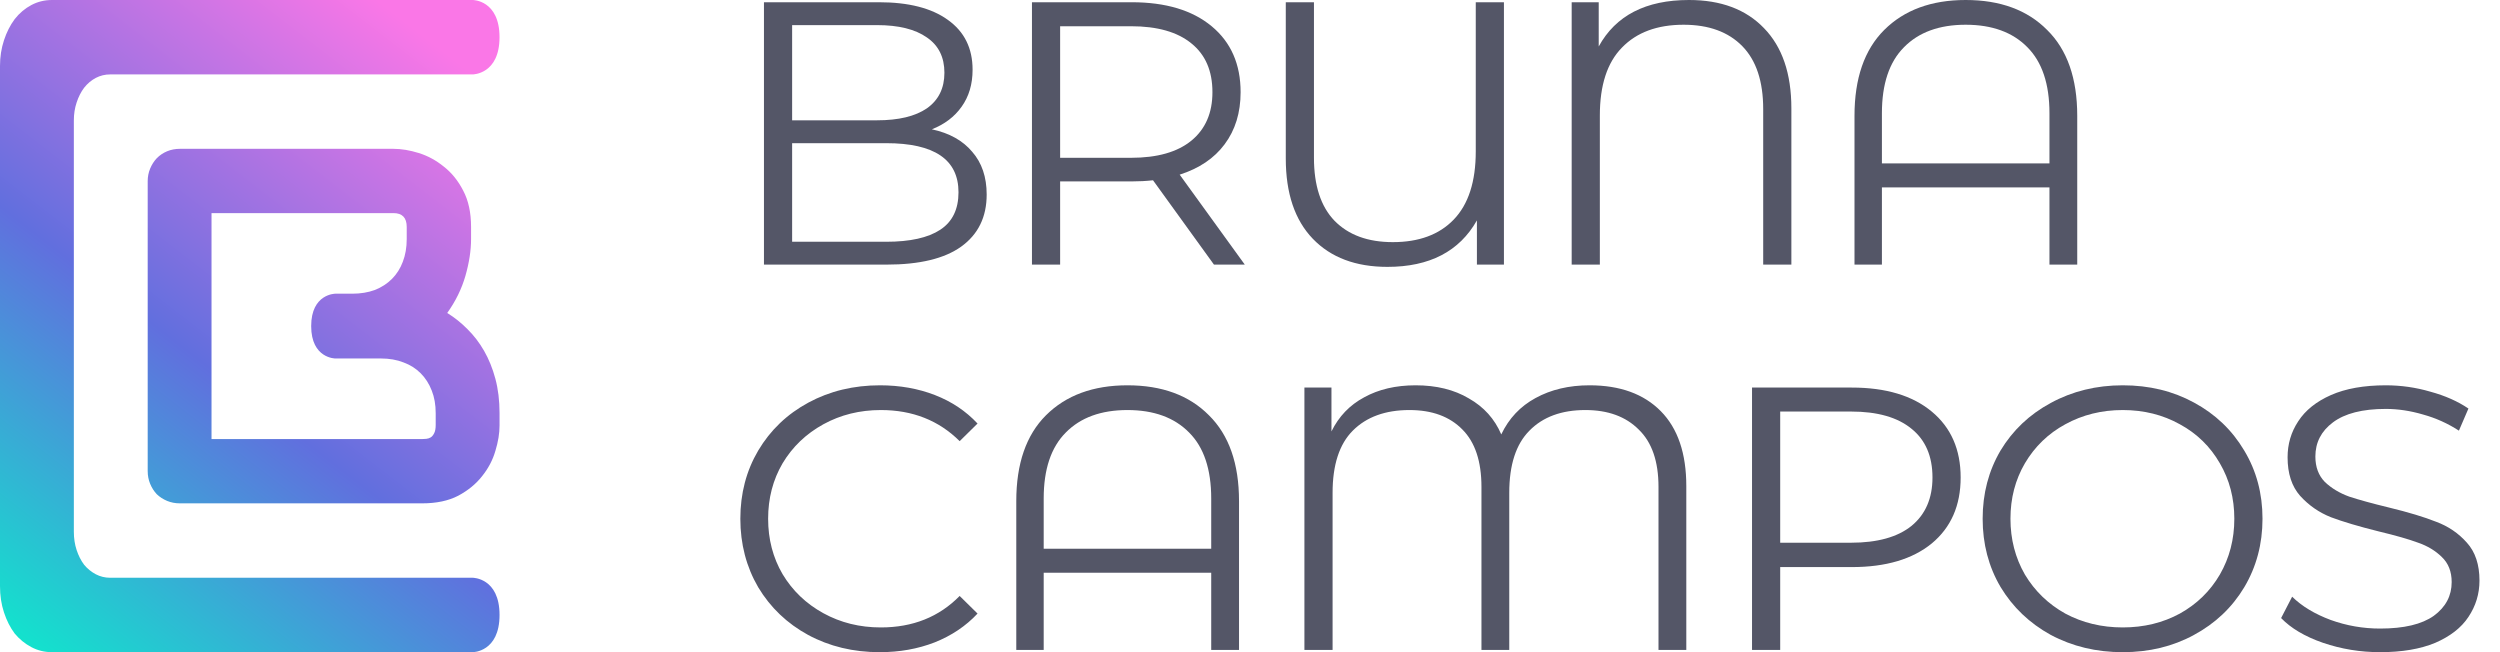 <svg width="115" height="30" viewBox="0 0 115 30" fill="none" xmlns="http://www.w3.org/2000/svg">
<path d="M42.865 5.948C43.671 6.121 44.29 6.466 44.722 6.983C45.165 7.489 45.387 8.144 45.387 8.948C45.387 9.983 44.996 10.782 44.214 11.345C43.443 11.897 42.299 12.172 40.781 12.172H35.142V0.103H40.431C41.797 0.103 42.854 0.374 43.601 0.914C44.36 1.454 44.739 2.218 44.739 3.207C44.739 3.874 44.57 4.443 44.231 4.914C43.904 5.374 43.449 5.718 42.865 5.948ZM36.438 1.155V5.534H40.343C41.336 5.534 42.1 5.351 42.638 4.983C43.175 4.603 43.443 4.057 43.443 3.345C43.443 2.632 43.175 2.092 42.638 1.724C42.1 1.345 41.336 1.155 40.343 1.155H36.438ZM40.764 11.121C41.861 11.121 42.69 10.937 43.251 10.569C43.811 10.201 44.091 9.626 44.091 8.845C44.091 7.339 42.982 6.586 40.764 6.586H36.438V11.121H40.764Z" fill="#545667"/>
<path d="M55.842 12.172L53.039 8.293C52.724 8.328 52.397 8.345 52.059 8.345H48.766V12.172H47.47V0.103H52.059C53.623 0.103 54.849 0.471 55.736 1.207C56.624 1.943 57.068 2.954 57.068 4.241C57.068 5.184 56.822 5.983 56.332 6.638C55.853 7.282 55.164 7.747 54.265 8.034L57.26 12.172H55.842ZM52.023 7.259C53.238 7.259 54.166 6.994 54.808 6.466C55.45 5.937 55.772 5.195 55.772 4.241C55.772 3.264 55.45 2.517 54.808 2C54.166 1.471 53.238 1.207 52.023 1.207H48.766V7.259H52.023Z" fill="#545667"/>
<path d="M69.181 0.103V12.172H67.938V10.138C67.132 11.563 65.76 12.276 63.822 12.276C62.362 12.276 61.218 11.845 60.389 10.983C59.56 10.121 59.146 8.891 59.146 7.293V0.103H60.442V7.259C60.442 8.534 60.757 9.5 61.388 10.155C62.03 10.81 62.923 11.138 64.067 11.138C65.27 11.138 66.204 10.793 66.869 10.103C67.547 9.402 67.885 8.356 67.885 6.966V0.103H69.181Z" fill="#545667"/>
<path d="M77.692 0C79.163 0 80.313 0.431 81.142 1.293C81.983 2.155 82.403 3.385 82.403 4.983V12.172H81.107V5.017C81.107 3.741 80.786 2.776 80.144 2.121C79.501 1.466 78.602 1.138 77.447 1.138C76.232 1.138 75.286 1.489 74.609 2.19C73.932 2.879 73.593 3.92 73.593 5.31V12.172H72.297V0.103H73.541V2.138C74.323 0.713 75.707 0 77.692 0Z" fill="#545667"/>
<path d="M90.421 0C92.009 0 93.259 0.46 94.169 1.379C95.092 2.287 95.553 3.603 95.553 5.328V12.172H94.275V8.621H86.568V12.172H85.307V5.328C85.307 3.603 85.763 2.287 86.673 1.379C87.596 0.46 88.845 0 90.421 0ZM94.275 7.517V5.207C94.275 3.862 93.936 2.851 93.259 2.172C92.582 1.483 91.636 1.138 90.421 1.138C89.207 1.138 88.261 1.483 87.584 2.172C86.907 2.851 86.568 3.862 86.568 5.207V7.517H94.275Z" fill="#545667"/>
<path d="M40.466 30C39.252 30 38.154 29.736 37.173 29.207C36.204 28.678 35.439 27.948 34.879 27.017C34.33 26.075 34.056 25.023 34.056 23.862C34.056 22.701 34.33 21.655 34.879 20.724C35.439 19.782 36.21 19.046 37.191 18.517C38.172 17.988 39.269 17.724 40.483 17.724C41.394 17.724 42.235 17.874 43.005 18.172C43.776 18.471 44.43 18.908 44.967 19.483L44.144 20.293C43.186 19.339 41.978 18.862 40.518 18.862C39.549 18.862 38.668 19.081 37.874 19.517C37.08 19.954 36.455 20.552 36 21.31C35.556 22.069 35.334 22.919 35.334 23.862C35.334 24.805 35.556 25.655 36 26.414C36.455 27.172 37.08 27.77 37.874 28.207C38.668 28.644 39.549 28.862 40.518 28.862C41.989 28.862 43.198 28.379 44.144 27.414L44.967 28.224C44.43 28.799 43.77 29.241 42.988 29.552C42.217 29.851 41.377 30 40.466 30Z" fill="#545667"/>
<path d="M51.863 17.724C53.451 17.724 54.7 18.184 55.611 19.103C56.533 20.012 56.995 21.328 56.995 23.052V29.897H55.716V26.345H48.01V29.897H46.749V23.052C46.749 21.328 47.204 20.012 48.115 19.103C49.038 18.184 50.287 17.724 51.863 17.724ZM55.716 25.241V22.931C55.716 21.586 55.378 20.575 54.7 19.897C54.023 19.207 53.077 18.862 51.863 18.862C50.649 18.862 49.703 19.207 49.026 19.897C48.349 20.575 48.01 21.586 48.01 22.931V25.241H55.716Z" fill="#545667"/>
<path d="M73.121 17.724C74.522 17.724 75.614 18.121 76.397 18.914C77.179 19.707 77.57 20.856 77.57 22.362V29.897H76.291V22.397C76.291 21.224 75.988 20.345 75.381 19.759C74.785 19.161 73.968 18.862 72.929 18.862C71.831 18.862 70.973 19.178 70.354 19.81C69.735 20.431 69.426 21.385 69.426 22.672V29.897H68.147V22.397C68.147 21.224 67.855 20.345 67.272 19.759C66.688 19.161 65.876 18.862 64.837 18.862C63.728 18.862 62.858 19.178 62.228 19.81C61.609 20.431 61.299 21.385 61.299 22.672V29.897H60.003V17.828H61.247V19.845C61.585 19.155 62.087 18.632 62.753 18.276C63.419 17.908 64.207 17.724 65.117 17.724C66.075 17.724 66.892 17.925 67.569 18.328C68.258 18.718 68.754 19.27 69.058 19.983C69.408 19.247 69.934 18.69 70.634 18.31C71.347 17.919 72.176 17.724 73.121 17.724Z" fill="#545667"/>
<path d="M85.181 17.828C86.746 17.828 87.972 18.195 88.859 18.931C89.747 19.667 90.19 20.678 90.19 21.965C90.19 23.253 89.747 24.264 88.859 25C87.972 25.724 86.746 26.086 85.181 26.086H81.889V29.897H80.593V17.828H85.181ZM85.146 24.965C86.361 24.965 87.289 24.707 87.931 24.19C88.573 23.661 88.894 22.919 88.894 21.965C88.894 20.988 88.573 20.241 87.931 19.724C87.289 19.195 86.361 18.931 85.146 18.931H81.889V24.965H85.146Z" fill="#545667"/>
<path d="M97.647 30C96.433 30 95.33 29.736 94.337 29.207C93.356 28.667 92.586 27.931 92.025 27C91.477 26.069 91.202 25.023 91.202 23.862C91.202 22.701 91.477 21.655 92.025 20.724C92.586 19.793 93.356 19.063 94.337 18.535C95.33 17.994 96.433 17.724 97.647 17.724C98.862 17.724 99.953 17.988 100.922 18.517C101.903 19.046 102.674 19.782 103.234 20.724C103.795 21.655 104.075 22.701 104.075 23.862C104.075 25.023 103.795 26.075 103.234 27.017C102.674 27.948 101.903 28.678 100.922 29.207C99.953 29.736 98.862 30 97.647 30ZM97.647 28.862C98.616 28.862 99.492 28.649 100.274 28.224C101.057 27.787 101.67 27.19 102.113 26.431C102.557 25.661 102.779 24.805 102.779 23.862C102.779 22.919 102.557 22.069 102.113 21.31C101.67 20.54 101.057 19.942 100.274 19.517C99.492 19.081 98.616 18.862 97.647 18.862C96.678 18.862 95.797 19.081 95.003 19.517C94.22 19.942 93.602 20.54 93.146 21.31C92.703 22.069 92.481 22.919 92.481 23.862C92.481 24.805 92.703 25.661 93.146 26.431C93.602 27.19 94.22 27.787 95.003 28.224C95.797 28.649 96.678 28.862 97.647 28.862Z" fill="#545667"/>
<path d="M109.484 30C108.574 30 107.698 29.856 106.857 29.569C106.028 29.282 105.386 28.902 104.931 28.431L105.439 27.448C105.882 27.885 106.472 28.241 107.208 28.517C107.943 28.782 108.702 28.914 109.484 28.914C110.582 28.914 111.405 28.718 111.954 28.328C112.503 27.925 112.777 27.408 112.777 26.776C112.777 26.293 112.625 25.908 112.322 25.621C112.03 25.333 111.668 25.115 111.236 24.965C110.804 24.805 110.203 24.632 109.432 24.448C108.51 24.218 107.774 24 107.225 23.793C106.676 23.575 106.204 23.247 105.807 22.81C105.421 22.374 105.229 21.782 105.229 21.035C105.229 20.425 105.392 19.874 105.719 19.379C106.046 18.874 106.548 18.471 107.225 18.172C107.902 17.874 108.743 17.724 109.747 17.724C110.448 17.724 111.131 17.822 111.796 18.017C112.474 18.201 113.057 18.46 113.548 18.793L113.11 19.81C112.596 19.477 112.047 19.23 111.464 19.069C110.88 18.897 110.308 18.81 109.747 18.81C108.673 18.81 107.862 19.017 107.313 19.431C106.776 19.833 106.507 20.356 106.507 21C106.507 21.483 106.653 21.874 106.945 22.172C107.249 22.46 107.622 22.684 108.066 22.845C108.521 22.994 109.128 23.161 109.887 23.345C110.786 23.563 111.51 23.782 112.059 24C112.62 24.207 113.092 24.529 113.478 24.965C113.863 25.391 114.056 25.971 114.056 26.707C114.056 27.316 113.886 27.874 113.548 28.379C113.221 28.874 112.713 29.27 112.024 29.569C111.335 29.856 110.489 30 109.484 30Z" fill="#545667"/>
<path d="M22.979 19.572C22.979 19.936 22.915 20.326 22.787 20.743C22.666 21.16 22.463 21.547 22.177 21.903C21.898 22.26 21.533 22.559 21.081 22.802C20.63 23.037 20.076 23.154 19.421 23.154H8.273C8.062 23.154 7.867 23.116 7.686 23.041C7.505 22.965 7.347 22.863 7.212 22.734C7.084 22.597 6.982 22.438 6.907 22.256C6.831 22.074 6.794 21.877 6.794 21.665V8.335C6.794 8.131 6.831 7.937 6.907 7.755C6.982 7.574 7.084 7.414 7.212 7.278C7.347 7.141 7.505 7.035 7.686 6.959C7.867 6.884 8.062 6.846 8.273 6.846H18.099C18.461 6.846 18.849 6.91 19.263 7.039C19.677 7.168 20.061 7.376 20.415 7.664C20.776 7.945 21.074 8.313 21.307 8.768C21.548 9.223 21.669 9.78 21.669 10.44V10.997C21.669 11.52 21.582 12.085 21.409 12.691C21.236 13.29 20.957 13.859 20.573 14.397C20.904 14.602 21.213 14.848 21.499 15.136C21.793 15.425 22.049 15.758 22.267 16.137C22.485 16.516 22.659 16.945 22.787 17.422C22.915 17.9 22.979 18.427 22.979 19.003V19.572ZM20.042 19.003C20.042 18.617 19.982 18.272 19.861 17.968C19.741 17.657 19.572 17.392 19.353 17.172C19.135 16.952 18.871 16.785 18.563 16.672C18.254 16.55 17.907 16.49 17.523 16.49H15.425C15.425 16.49 14.314 16.49 14.314 15C14.314 13.51 15.425 13.51 15.425 13.51H16.202C16.586 13.51 16.932 13.453 17.241 13.34C17.55 13.218 17.813 13.048 18.032 12.828C18.25 12.608 18.416 12.346 18.529 12.043C18.649 11.732 18.709 11.383 18.709 10.997V10.44C18.709 10.015 18.506 9.803 18.099 9.803H9.73V20.197H19.421C19.474 20.197 19.538 20.194 19.613 20.186C19.688 20.178 19.756 20.156 19.816 20.118C19.877 20.08 19.929 20.015 19.974 19.924C20.02 19.834 20.042 19.708 20.042 19.549V19.003Z" fill="url(#paint0_linear_319_27)"/>
<path d="M2.393 30C2.052 30 1.735 29.923 1.443 29.768C1.151 29.614 0.895 29.405 0.676 29.143C0.469 28.865 0.304 28.541 0.183 28.17C0.061 27.799 0 27.398 0 26.965V3.035C0 2.618 0.061 2.224 0.183 1.853C0.304 1.483 0.469 1.158 0.676 0.88C0.895 0.602 1.151 0.386 1.443 0.232C1.735 0.077 2.052 0 2.393 0H21.747C21.747 0 22.978 0 22.978 1.711C22.978 3.423 21.745 3.423 21.745 3.423H5.07C4.832 3.423 4.611 3.477 4.406 3.584C4.202 3.692 4.023 3.843 3.87 4.036C3.725 4.23 3.61 4.456 3.525 4.715C3.439 4.973 3.397 5.247 3.397 5.538V24.462C3.397 24.763 3.439 25.043 3.525 25.302C3.61 25.56 3.725 25.786 3.87 25.98C4.023 26.163 4.202 26.308 4.406 26.416C4.611 26.523 4.832 26.577 5.07 26.577H21.747C21.747 26.577 22.979 26.577 22.979 28.289C22.979 30 21.747 30 21.747 30H2.393Z" fill="url(#paint1_linear_319_27)"/>
<defs>
<linearGradient id="paint0_linear_319_27" x1="17.348" y1="-9.27483e-09" x2="-4.778" y2="28.693" gradientUnits="userSpaceOnUse">
<stop stop-color="#FA77E7"/>
<stop offset="0.5" stop-color="#616FDE"/>
<stop offset="1" stop-color="#04F8CA"/>
</linearGradient>
<linearGradient id="paint1_linear_319_27" x1="17.348" y1="-9.27483e-09" x2="-4.778" y2="28.693" gradientUnits="userSpaceOnUse">
<stop stop-color="#FA77E7"/>
<stop offset="0.5" stop-color="#616FDE"/>
<stop offset="1" stop-color="#04F8CA"/>
</linearGradient>
</defs>
</svg>
